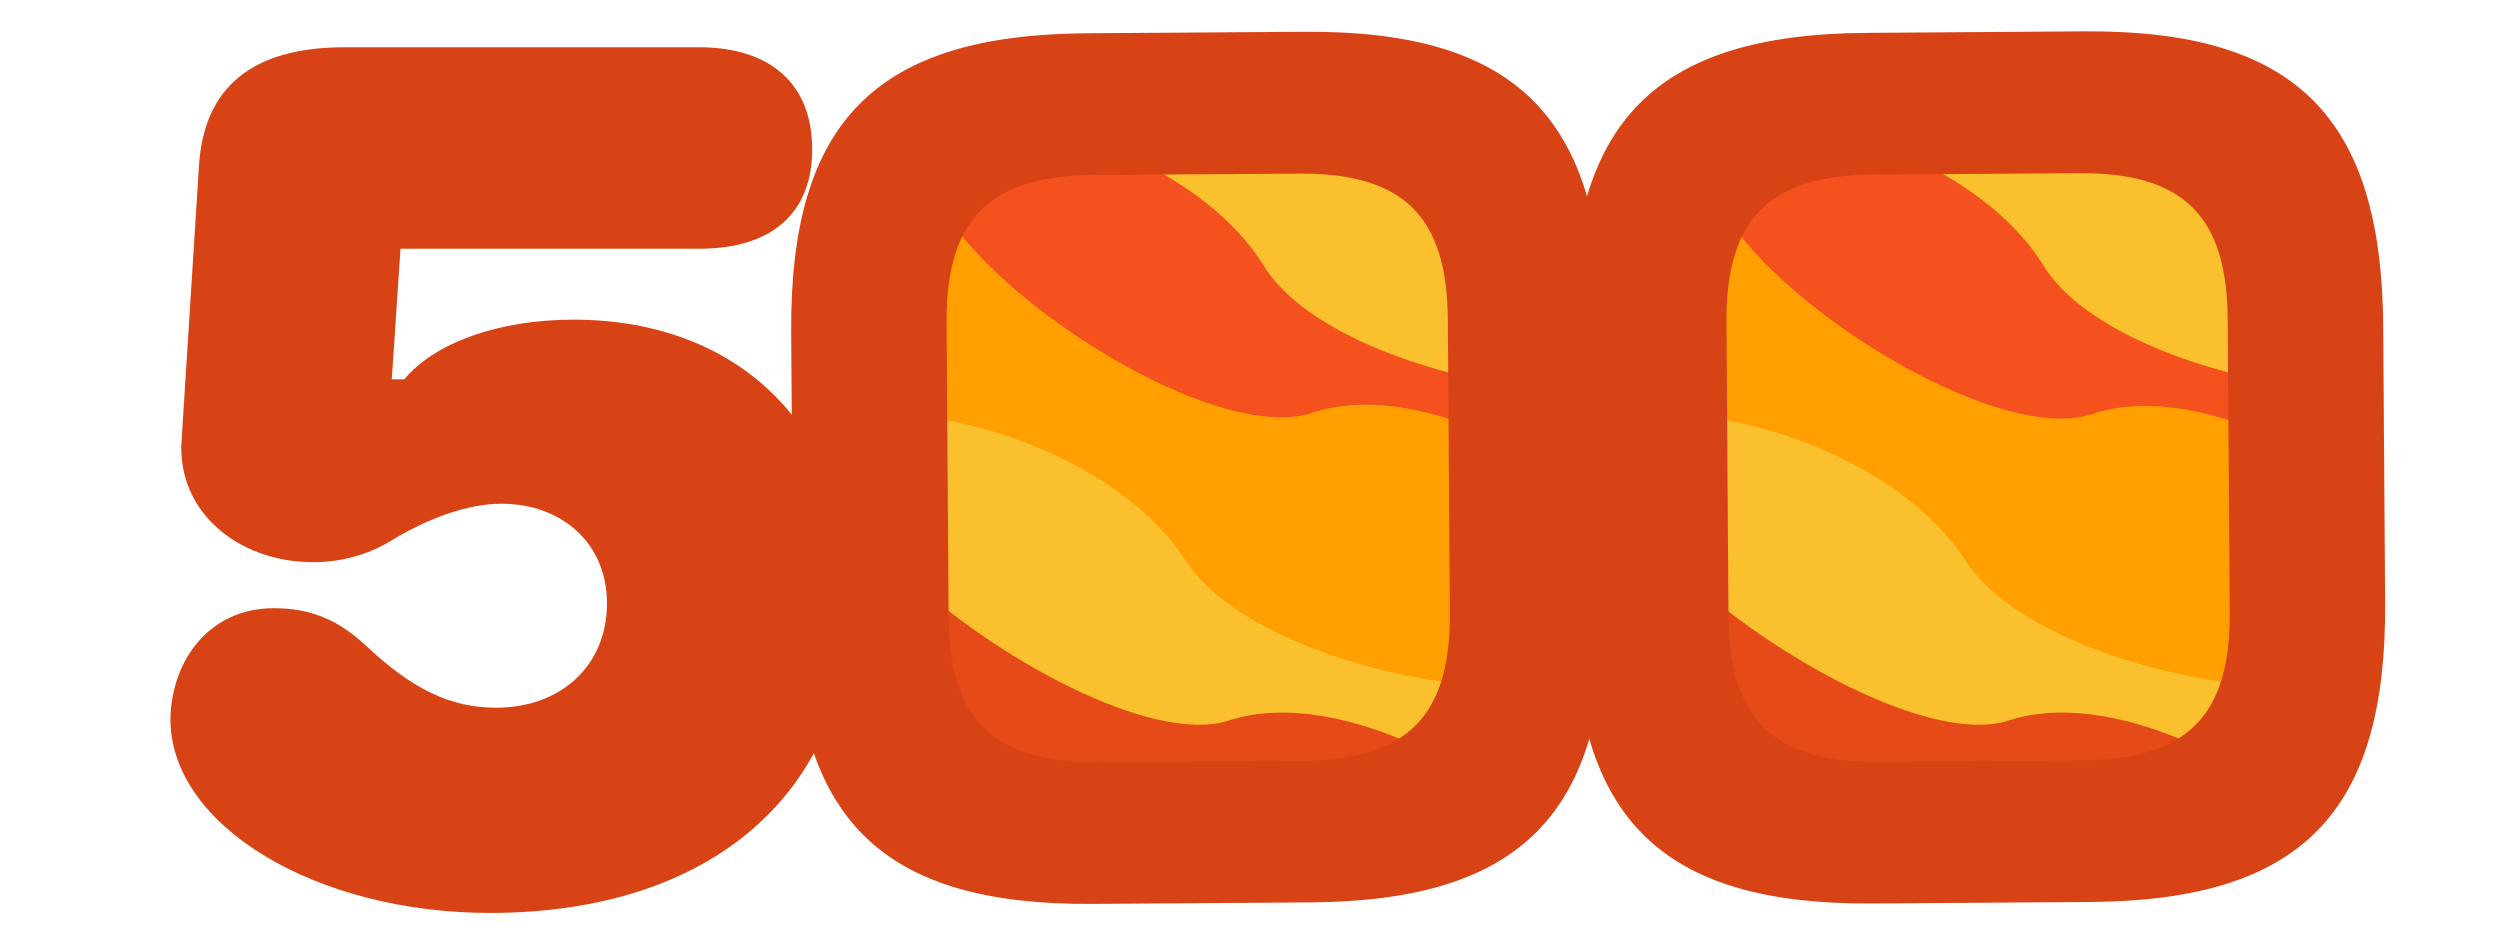 <?xml version="1.0" encoding="utf-8"?>
<!-- Generator: Adobe Illustrator 28.1.0, SVG Export Plug-In . SVG Version: 6.00 Build 0)  -->
<svg version="1.1" id="Ebene_1" xmlns="http://www.w3.org/2000/svg" xmlns:xlink="http://www.w3.org/1999/xlink" x="0px" y="0px"
	 viewBox="0 0 201 75" style="enable-background:new 0 0 201 75;" xml:space="preserve">
<style type="text/css">
	.st0{fill:#FBC02D;}
	.st1{fill:#F4511E;}
	.st2{fill:#FFA000;}
	.st3{fill:#E64A19;}
	.st4{fill:#D84315;}
</style>
<g id="Page-1">
	<g id="_x34_04-Mars-Illustration" transform="translate(-299, -153)">
		<g id="main-content" transform="translate(218, 152)">
			<g id="_x34_04" transform="translate(81, 0)">
				<g id="Group" transform="translate(67, 1)">
					<g id="Vector">
						<g>
							
								<g id="path0_fill-link" transform="translate(34.027, 37.236) rotate(-74.248) translate(-34.027, -37.236) translate(3.025, 11.235)">
								<path id="path0_fill" class="st0" d="M29.9,48.1c17.1,0,31-11.6,31-26c0-14.3-13.9-26-31-26c-17.1,0-31,11.6-31,26
									C-1.1,36.5,12.8,48.1,29.9,48.1z"/>
							</g>
						</g>
						<g transform="translate(8, 10)">
							<g id="path1_fill-link" transform="translate(0.726, 0.235)">
								<path id="path1_fill" class="st1" d="M8.1,0C3.2,3.7-0.7,9.5-2.7,16.8C-6.5,31.1-1.7,46.4,8.1,53.8l11.4,4.5
									c11.2,1,21.9-7.5,25.7-21.4c1.5-5.3,1.7-11,0.8-16.1c-8-1.2-17.2-4.7-20.2-9.8C22.2,5.3,14.7,1.5,8.1,0z"/>
							</g>
						</g>
						<g transform="translate(8, 18)">
							<g id="path2_fill-link" transform="translate(0.757, 0.212)">
								<path id="path2_fill" class="st2" d="M-2.7,9C-7.1,25.6,0,43.4,13.3,49c13.3,5.5,27.5-3.3,32-19.9c0.9-3.7,1.5-7.5,1.3-11.1
									c-5.5-3-12-4.7-16.9-3C22.4,17.3,6.5,7.5,1,0C-0.6,2.7-1.8,5.7-2.7,9z"/>
							</g>
						</g>
						<g transform="translate(8, 33)">
							<g id="path3_fill-link" transform="translate(0.801, 0.335)">
								<path id="path3_fill" class="st0" d="M-3.8,0c-1.5,14.6,5.5,28.9,17,33.7c10.9,4.7,22.6-0.7,28.9-12
									c-8.5-0.8-19.1-4.5-22.6-10C14.7,4.3,3.5,0.2-3.8,0z"/>
							</g>
						</g>
						<g transform="translate(9, 46)">
							<g id="path4_fill-link" transform="translate(0.793, 0.131)">
								<path id="path4_fill" class="st3" d="M12.2,20.9c9.2,3.8,18.7,0.8,25.4-6.8c-5.2-2.5-11-3.8-15.6-2.3C15.8,13.8,2.9,6.6-4,0
									C-1.7,9.5,4.1,17.6,12.2,20.9z"/>
							</g>
						</g>
					</g>
				</g>
				<g id="path5_fill-link">
					
						<g transform="translate(100.787, 38.583) rotate(-0.396) translate(-100.787, -38.583) translate(0.287, 1.583)">
						<path id="path5_fill" class="st4" d="M104.8,72c17,0,23.9-7,23.9-23.9l0-22.2C128.7,9,121.8,2,104.8,2L87.3,2
							c-17,0-23.9,7-23.9,23.9l0,22.2C63.4,65,70.3,72,87.3,72H104.8z M87.8,60.6c-8.4,0-11.9-3.5-11.9-11.8l0-23.6
							c0-8.3,3.5-11.8,11.9-11.8l16.5,0c8.4,0,11.9,3.5,11.9,11.8l0,23.6c0,8.3-3.5,11.8-11.9,11.8L87.8,60.6z"/>
					</g>
				</g>
			</g>
		</g>
	</g>
</g>
<g id="Page-1_00000043445265100130685270000007479877234584486333_">
	
		<g id="_x34_04-Mars-Illustration_00000170979110695914078130000012164141382549643143_" transform="translate(-299, -153)">
		<g id="main-content_00000150060738192939038770000011115932958791870378_" transform="translate(218, 152)">
			<g id="_x34_04_00000162335987721515676390000015229595944099162283_" transform="translate(81, 0)">
				<g id="Group_00000011711211486445646040000001061476748139194012_" transform="translate(67, 1)">
					<g id="Vector_00000091012157648969237280000017744853458441855155_">
						<g>
							
								<g id="path0_fill-link_00000152967508709821448650000011716945880853591986_" transform="translate(34.027, 37.236) rotate(-74.248) translate(-34.027, -37.236) translate(3.025, 11.235)">
								<path id="path0_fill_00000104686603825249032960000018283673777130275472_" class="st0" d="M46.9,108.4
									c17.1,0,31-11.6,31-26c0-14.3-13.9-26-31-26c-17.1,0-31,11.6-31,26C15.9,96.8,29.8,108.4,46.9,108.4z"/>
							</g>
						</g>
						<g transform="translate(8, 10)">
							<g id="path1_fill-link_00000068652454081107460390000014649581081969525666_" transform="translate(0.726, 0.235)">
								<path id="path1_fill_00000029743609163937305720000004300151150672678565_" class="st1" d="M70.8,0C65.9,3.7,62,9.5,60,16.8
									C56.2,31.1,61,46.4,70.8,53.8l11.4,4.5c11.2,1,21.9-7.5,25.7-21.4c1.5-5.3,1.7-11,0.8-16.1c-8-1.2-17.2-4.7-20.2-9.8
									C84.9,5.3,77.4,1.5,70.8,0z"/>
							</g>
						</g>
						<g transform="translate(8, 18)">
							<g id="path2_fill-link_00000029744602579167966150000015912526175565613463_" transform="translate(0.757, 0.212)">
								<path id="path2_fill_00000183962860293953741820000010177158232972250796_" class="st2" d="M60,9
									c-4.4,16.6,2.7,34.4,16,40.1c13.3,5.5,27.5-3.3,32-19.9c0.9-3.7,1.5-7.5,1.3-11.1c-5.5-3-12-4.7-16.9-3
									c-7.3,2.3-23.3-7.5-28.7-15C62.1,2.7,60.9,5.7,60,9z"/>
							</g>
						</g>
						<g transform="translate(8, 33)">
							<g id="path3_fill-link_00000036948069216541637680000012920364637647503769_" transform="translate(0.801, 0.335)">
								<path id="path3_fill_00000152963321729729294550000018177548343430793133_" class="st0" d="M58.9,0
									c-1.5,14.6,5.5,28.9,17,33.7c10.9,4.7,22.6-0.7,28.9-12c-8.5-0.8-19.1-4.5-22.6-10C77.4,4.3,66.2,0.2,58.9,0z"/>
							</g>
						</g>
						<g transform="translate(9, 46)">
							<g id="path4_fill-link_00000137835374437303535800000007300839307269533627_" transform="translate(0.793, 0.131)">
								<path id="path4_fill_00000111167179664082612320000006754642892138657695_" class="st3" d="M74.9,20.9
									c9.2,3.8,18.7,0.8,25.4-6.8c-5.2-2.5-11-3.8-15.6-2.3c-6.2,2-19.1-5.2-26.1-11.8C61,9.5,66.8,17.6,74.9,20.9z"/>
							</g>
						</g>
					</g>
				</g>
				<g id="path5_fill-link_00000133521178178910557670000006417342970349431726_">
					
						<g transform="translate(100.787, 38.583) rotate(-0.396) translate(-100.787, -38.583) translate(0.287, 1.583)">
						<path id="path5_fill_00000094619213660301611190000002075378504748501135_" class="st4" d="M167.5,72.4c17,0,23.9-7,23.9-23.9
							V26.3c0-16.9-6.9-23.9-23.9-23.9l-17.5,0c-17,0-23.9,7-23.9,23.9l0,22.2c0,16.9,6.9,23.9,23.9,23.9L167.5,72.4z M150.5,61
							c-8.4,0-11.9-3.5-11.9-11.8V25.6c0-8.3,3.5-11.8,11.9-11.8l16.5,0c8.4,0,11.9,3.5,11.9,11.8v23.6c0,8.3-3.5,11.8-11.9,11.8
							L150.5,61z"/>
					</g>
				</g>
			</g>
		</g>
	</g>
</g>
<g>
	<path class="st4" d="M22,48.9c2.8,0,5,0.8,7.3,2.9c3.8,3.6,6.9,5.1,10.6,5.1c5.1,0,8.9-3.3,8.9-8.4c0-4.8-3.6-8-8.5-8
		c-2.6,0-5.8,1.1-8.9,3c-1.8,1.1-4,1.7-6.2,1.7c-6.1,0-11-4.1-10.6-9.8L16,13.3c0.4-6.3,4.3-9.5,11.7-9.5h28.5c5.8,0,9.1,3,9.1,8.2
		c0,5.1-3.2,8-9.1,8h-24l-0.7,10.5h1c2.5-3,7.7-4.8,13.6-4.8c13.5,0,22.3,8.9,22.3,22.4c0,15.6-11.2,25.3-29,25.3
		c-14,0-25.7-7-25.7-15.6C13.8,53,16.9,48.9,22,48.9z"/>
</g>
</svg>
